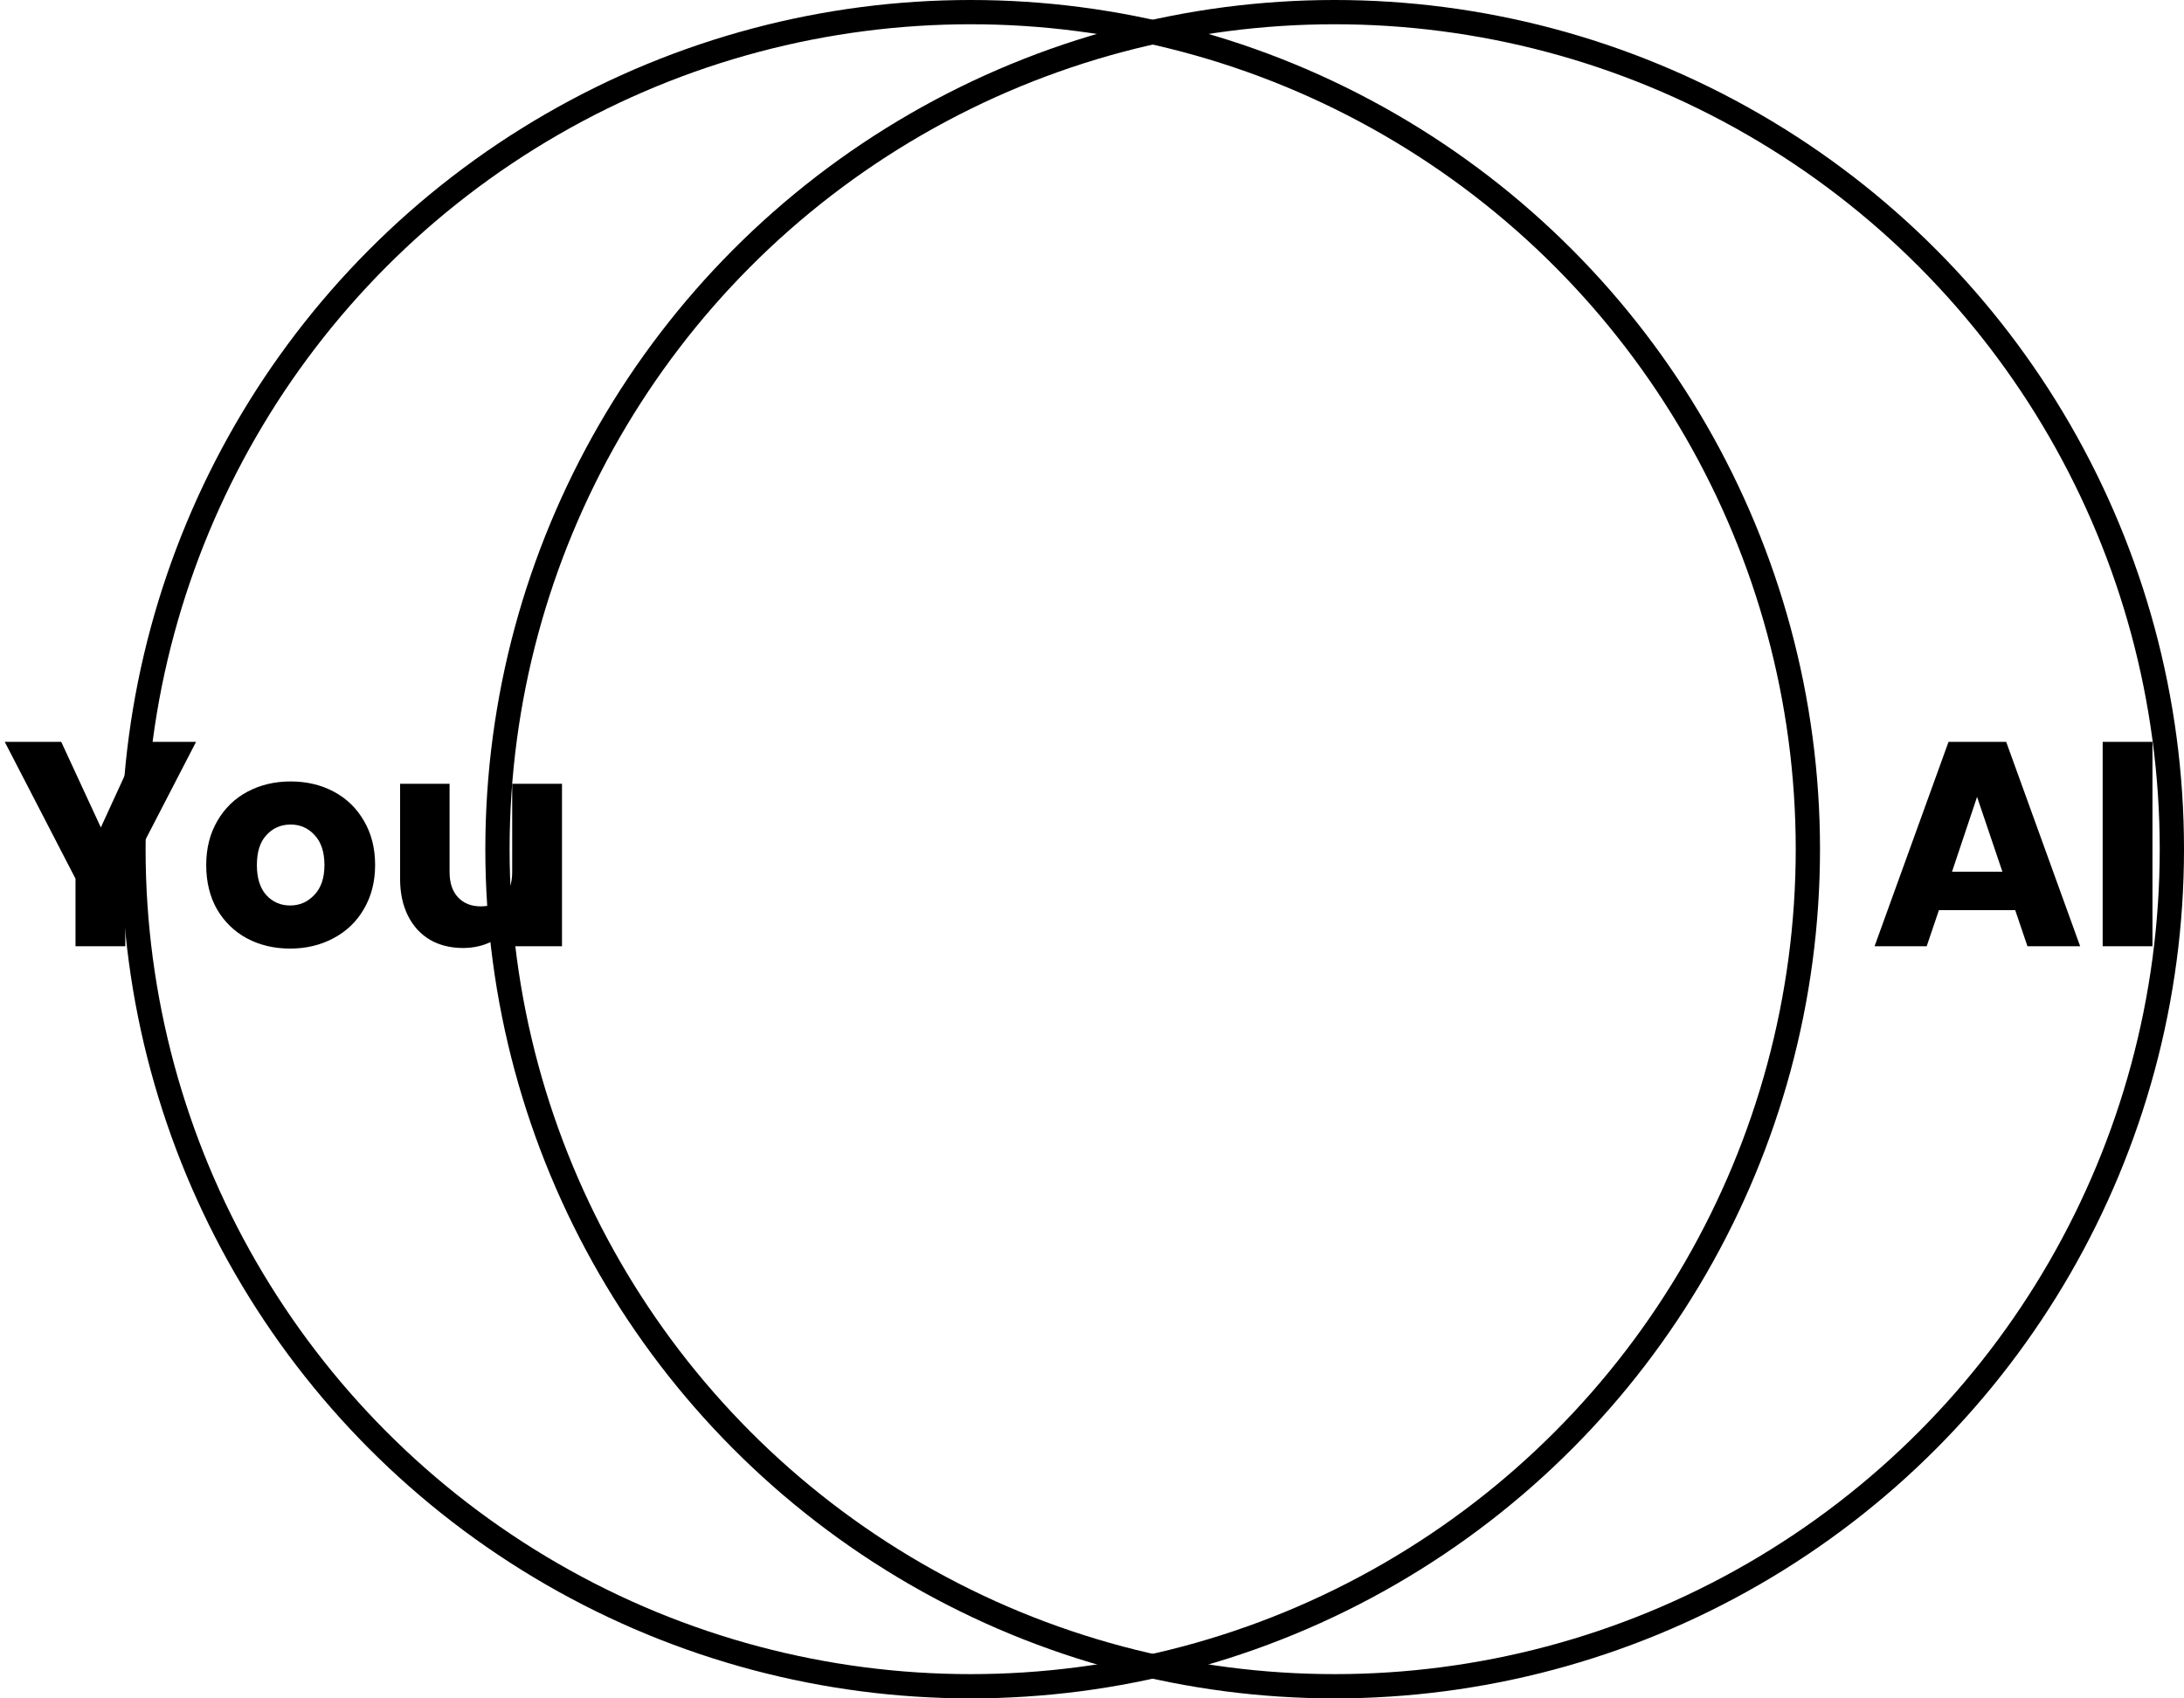 <svg width="180" height="140" viewBox="0 0 180 140" fill="none" xmlns="http://www.w3.org/2000/svg">
<circle cx="80" cy="70" r="69" stroke="black" stroke-width="2"/>
<path d="M16.159 61.152L10.327 72.432V78H6.223V72.432L0.391 61.152H5.047L8.311 68.208L11.551 61.152H16.159ZM23.908 78.192C22.596 78.192 21.412 77.912 20.356 77.352C19.316 76.792 18.492 75.992 17.884 74.952C17.292 73.912 16.996 72.696 16.996 71.304C16.996 69.928 17.3 68.72 17.908 67.68C18.516 66.624 19.348 65.816 20.404 65.256C21.46 64.696 22.644 64.416 23.956 64.416C25.268 64.416 26.452 64.696 27.508 65.256C28.564 65.816 29.396 66.624 30.004 67.68C30.612 68.72 30.916 69.928 30.916 71.304C30.916 72.68 30.604 73.896 29.98 74.952C29.372 75.992 28.532 76.792 27.46 77.352C26.404 77.912 25.22 78.192 23.908 78.192ZM23.908 74.64C24.692 74.64 25.356 74.352 25.9 73.776C26.46 73.2 26.74 72.376 26.74 71.304C26.74 70.232 26.468 69.408 25.924 68.832C25.396 68.256 24.74 67.968 23.956 67.968C23.156 67.968 22.492 68.256 21.964 68.832C21.436 69.392 21.172 70.216 21.172 71.304C21.172 72.376 21.428 73.2 21.94 73.776C22.468 74.352 23.124 74.64 23.908 74.64ZM46.318 64.608V78H42.214V76.176C41.797 76.768 41.23 77.248 40.51 77.616C39.806 77.968 39.022 78.144 38.157 78.144C37.133 78.144 36.23 77.92 35.446 77.472C34.661 77.008 34.053 76.344 33.621 75.48C33.19 74.616 32.974 73.6 32.974 72.432V64.608H37.053V71.88C37.053 72.776 37.285 73.472 37.749 73.968C38.214 74.464 38.837 74.712 39.621 74.712C40.422 74.712 41.053 74.464 41.517 73.968C41.981 73.472 42.214 72.776 42.214 71.88V64.608H46.318Z" fill="black"/>
<circle cx="110" cy="70" r="69" stroke="black" stroke-width="2"/>
<path d="M166.089 75.024H159.801L158.793 78H154.497L160.593 61.152H165.345L171.441 78H167.097L166.089 75.024ZM165.033 71.856L162.945 65.688L160.881 71.856H165.033ZM177.401 61.152V78H173.297V61.152H177.401Z" fill="black"/>
</svg>
